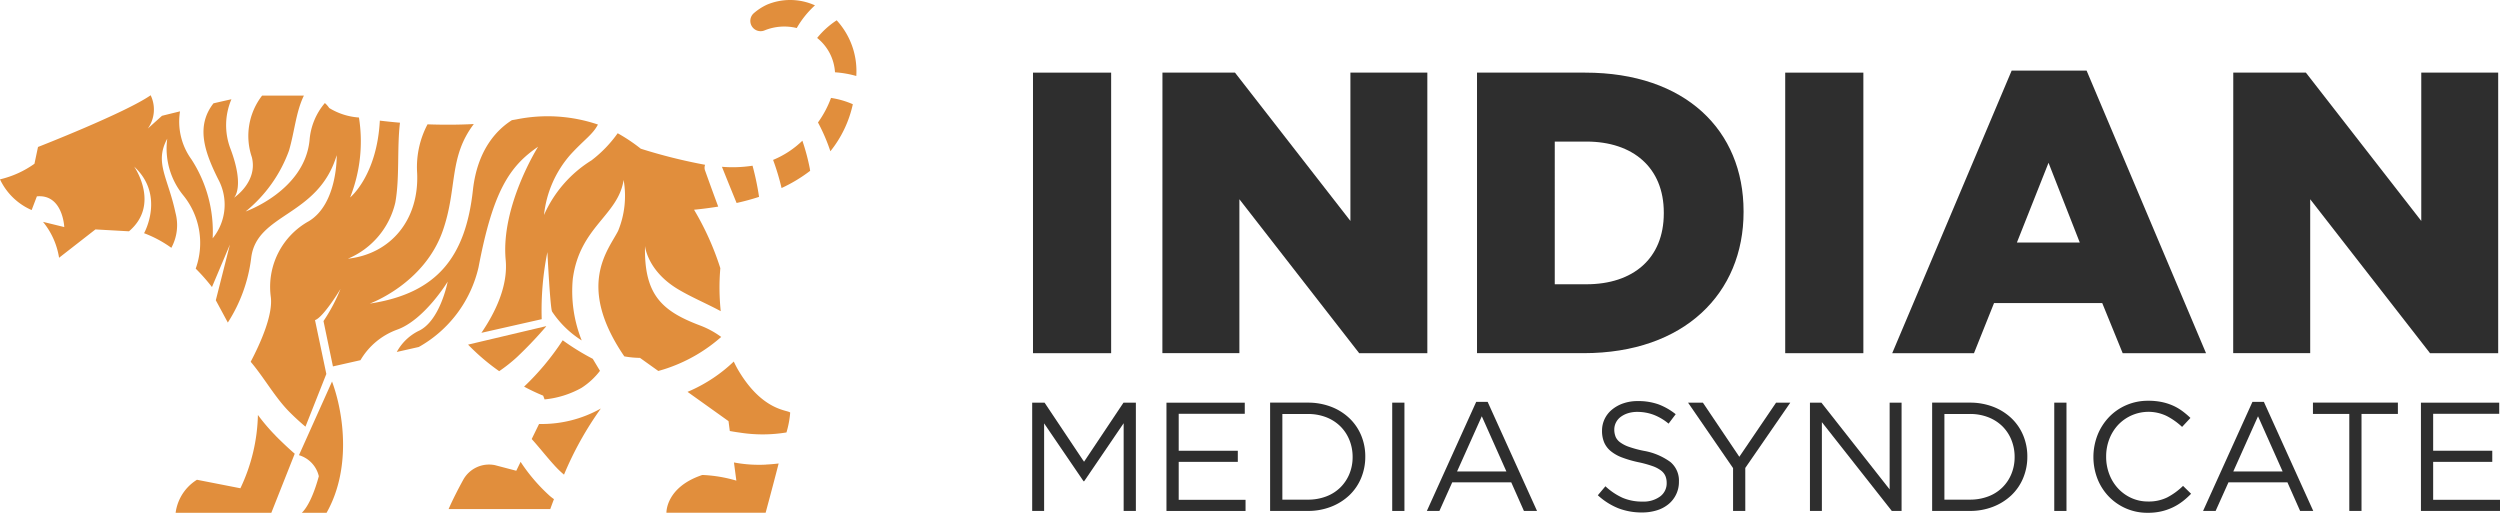 <svg xmlns="http://www.w3.org/2000/svg" xmlns:xlink="http://www.w3.org/1999/xlink" viewBox="0 0 3786.76 786.75"><defs><style>.cls-1{fill:none;}.cls-2{clip-path:url(#clip-path);}.cls-3{fill:#e18e3c;}.cls-4{fill:#2e2e2e;}</style><clipPath id="clip-path" transform="translate(0 -50.42)"><rect class="cls-1" width="3786.78" height="827.17"/></clipPath></defs><g id="Layer_2" data-name="Layer 2"><g id="Layer_1-2" data-name="Layer 1"><g id="Group_6" data-name="Group 6"><g class="cls-2"><g id="Group_5" data-name="Group 5"><path id="Path_29" data-name="Path 29" class="cls-3" d="M756.07,612.67a238.08,238.08,0,0,0,27-21.36,610.25,610.25,0,0,0,44.27-46.56l-.26-.26L709,572.42a324.53,324.53,0,0,0,47.08,40.18" transform="translate(0 -50.42)"/><path id="Path_30" data-name="Path 30" class="cls-3" d="M824.87,655.41a143.36,143.36,0,0,0,55.74-17.36,109.41,109.41,0,0,0,28.17-25.93l-10.92-18.2a362.26,362.26,0,0,1-45.52-28.09,391.27,391.27,0,0,1-58.5,70.23,305,305,0,0,0,28.91,13.67Z" transform="translate(0 -50.42)"/><path id="Path_31" data-name="Path 31" class="cls-3" d="M840.21,755.82a139.88,139.88,0,0,0,14.1,13.55,504,504,0,0,1,55.85-100.21,182.48,182.48,0,0,1-93.64,23.46l-11.14,22.8c11.88,13.15,22.68,27.11,34.78,40.35" transform="translate(0 -50.42)"/><path id="Path_32" data-name="Path 32" class="cls-3" d="M832.44,801.29A267.05,267.05,0,0,1,788.55,750L782,763.48,749.78,755a44.66,44.66,0,0,0-48.2,22.32c-7.2,13.14-15.46,29.05-22.07,44.14h154s2-5.68,5.58-15a69.16,69.16,0,0,1-6.57-5.11" transform="translate(0 -50.42)"/><path id="Path_33" data-name="Path 33" class="cls-3" d="M502.94,628.27,452.85,739.89a43.47,43.47,0,0,1,30.08,31.87C478,790,466.72,824.33,450.36,832.18h41.36c41.27-67.6,29.46-154.52,11.22-203.89" transform="translate(0 -50.42)"/><path id="Path_34" data-name="Path 34" class="cls-3" d="M418.59,711.56A298.77,298.77,0,0,1,390.66,679a271.34,271.34,0,0,1-26.53,111l-65.81-12.88a69.42,69.42,0,0,0-32.86,60.09H407l39.43-99.53c-10.33-8.88-19.71-18-27.93-26.09" transform="translate(0 -50.42)"/><path id="Path_35" data-name="Path 35" class="cls-3" d="M1059.72,543.16C1002,521.31,975.4,496.32,977,422.92c0,0,3.12,37.48,50,65.58,20,12,43.27,21.69,64.71,33.24a341.29,341.29,0,0,1-.62-65.11,423.9,423.9,0,0,0-39.82-88.53c12.76-1.23,24.92-2.84,36.6-4.74q-10.12-27.19-19.85-54.51a12.41,12.41,0,0,1,0-8.82,815.82,815.82,0,0,1-97.41-24.35,259.17,259.17,0,0,0-35-23.43,189.41,189.41,0,0,1-39.67,41.07A185.19,185.19,0,0,0,824,376.09,164.42,164.42,0,0,1,864.64,284c20.93-22.67,33.09-29.77,41.07-44.93A237.64,237.64,0,0,0,782,231.31c-2.17.39-4.4.74-6.57,1.1-22,13.9-52.35,44-59.14,106.2C705.26,438.48,663.1,494.7,560,510.3c0,0,82.77-29.67,110.87-110.87,22.18-64.07,8.45-110.63,46.84-161.14-23.39,1.25-47.21,1.28-70.13.46a138.43,138.43,0,0,0-15.76,73.32c3.47,71-39.72,123-104.86,130.21a122.25,122.25,0,0,0,71.81-85c6.8-37.26,2.42-82.59,7.08-121-10.68-.9-20.89-2-30.52-3.14-4.4,83.55-45,116.36-45,116.36a230.43,230.43,0,0,0,13.38-121.07A99,99,0,0,1,498.64,214a36.71,36.71,0,0,0-6.57-7.5A98.71,98.71,0,0,0,468.86,263c-7.81,76.52-96.81,107.75-96.81,107.75a212.06,212.06,0,0,0,65.66-92.11c8.61-29.26,10.59-59,22.62-83.41H397a99.9,99.9,0,0,0-15.51,93.3c9.36,37.49-27.08,61.42-27.08,61.42s16.66-15.62-5.2-73.92a99.86,99.86,0,0,1,1.36-75.29c-8.46,1.87-17.74,4-27.2,6.19-26.55,34.14-14.33,72,7.09,114.9a80.69,80.69,0,0,1-8.33,89.53,200.93,200.93,0,0,0-32.28-119.71,97.45,97.45,0,0,1-17.16-72.56c-16.12,3.92-27.32,6.73-27.32,6.73l-21.46,19.32a49.73,49.73,0,0,0,4.29-50.43c-38.64,26.82-170.64,78.34-170.64,78.34l-5.36,25.4A148.23,148.23,0,0,1,0,322.09,94.71,94.71,0,0,0,47.94,368.6l7.92-20.77c39.42-3.58,41.49,46.51,41.49,46.51l-32.2-7.87a113.63,113.63,0,0,1,24.32,54.38l55.1-42.93,50.79,2.86c47.92-40.78,7.87-98,7.87-98,47.22,43.65,15,100.87,15,100.87a176.51,176.51,0,0,1,41.3,22.14,71.93,71.93,0,0,0,6.31-52.88c-11.5-54.13-32.26-76-12.5-112.43a112.12,112.12,0,0,0,23.95,85.42,114.46,114.46,0,0,1,19.14,111.4,287.76,287.76,0,0,1,24.64,27.93l27.19-64.38-21.37,84.39L345.09,539a233.3,233.3,0,0,0,35.33-97.39c7.81-68.72,101.5-62.42,129.6-156.15,0,0,1.65,73.39-42.15,99.95a113.67,113.67,0,0,0-57.78,114c3.91,27.33-15.36,70.46-30.37,99,20.45,24.06,36.6,53.72,58.61,75.91Q450,686.07,462.68,696.7l31.62-79.84-17.16-81.55c12.88-4.29,38.62-47.23,38.62-47.23A259.38,259.38,0,0,1,490,536.74l14.3,68.68L546,596A106.3,106.3,0,0,1,601.1,549.9c41.65-14.58,77-72.88,77-72.88s-11.5,60.37-44.75,75A76.37,76.37,0,0,0,601,583.54L634.35,576a186.37,186.37,0,0,0,90.54-121c21.81-114.77,46.78-152.78,90.17-182.35,0,0-56.76,89.93-49.1,171.49,3.71,39.54-15.74,79.6-36.77,110.41l91.34-20.66a445.78,445.78,0,0,1,8.59-101.59s4.31,85.85,7.17,90.14a149,149,0,0,0,44.84,43.65,200.75,200.75,0,0,1-13.52-93.23c10.42-79.12,68.72-95.78,77-149.91a139.7,139.7,0,0,1-8.26,77c-14.39,28.76-64.35,82.4,9.31,190.28a145.22,145.22,0,0,0,23.72,2.27l27.77,19.84c5.73-1.64,11.22-3.28,16.21-5.1a240,240,0,0,0,79.05-46.45,133.08,133.08,0,0,0-32.74-17.64" transform="translate(0 -50.42)"/><path id="Path_36" data-name="Path 36" class="cls-3" d="M1105.43,703.27c4.43.84,9.47,1.64,15.55,2.48a222.1,222.1,0,0,0,70.28-.31,145.37,145.37,0,0,0,5.65-30c-2.86-4.29-41.49-1.43-78.69-64.38-2.48-4.21-4.7-8.6-6.78-13a231.06,231.06,0,0,1-65.62,44c-1.46.67-3,1.25-4.43,1.91l62.1,44.35Z" transform="translate(0 -50.42)"/><path id="Path_37" data-name="Path 37" class="cls-3" d="M1160.13,754.19a204.09,204.09,0,0,1-48.41-3.28l3.63,27.52a212.4,212.4,0,0,0-51.52-8.58c-55.67,18.56-54.38,57.24-54.38,57.24H1159.7s10.09-37.12,19.72-74.62c-6.44.75-12.88,1.35-19.34,1.64" transform="translate(0 -50.42)"/><path id="Path_38" data-name="Path 38" class="cls-3" d="M1139.84,301.42a196.66,196.66,0,0,1-46.31,1.64q11,27.48,22.2,54.82,18-4,34-9.28a406.51,406.51,0,0,0-9.86-47.2" transform="translate(0 -50.42)"/><path id="Path_39" data-name="Path 39" class="cls-3" d="M1234.44,58.53a91,91,0,0,0-72.62-1.08,84.76,84.76,0,0,0-20,12.94,15.57,15.57,0,0,0,16.43,26,79.5,79.5,0,0,1,48.59-3.5,141.21,141.21,0,0,1,27.59-34.35" transform="translate(0 -50.42)"/><path id="Path_40" data-name="Path 40" class="cls-3" d="M1237.77,107.93a72,72,0,0,1,27,52,154.66,154.66,0,0,1,32.3,5.61v-.92a113.73,113.73,0,0,0-29.74-83.43,126.75,126.75,0,0,0-29.57,26.69" transform="translate(0 -50.42)"/><path id="Path_41" data-name="Path 41" class="cls-3" d="M1258.75,198.75A154.48,154.48,0,0,1,1239,235.92a274.73,274.73,0,0,1,18.78,43.62,172.13,172.13,0,0,0,34-71.25,130,130,0,0,0-33-9.54" transform="translate(0 -50.42)"/><path id="Path_42" data-name="Path 42" class="cls-3" d="M1226.71,306.15a320.27,320.27,0,0,0-11.35-42.6A140.65,140.65,0,0,1,1171,292.63a355.36,355.36,0,0,1,12.83,42.62,229,229,0,0,0,43.33-26.11c-.18-1-.34-2-.52-3" transform="translate(0 -50.42)"/><rect id="Rectangle_5" data-name="Rectangle 5" class="cls-4" x="1564.67" y="110.02" width="118.38" height="424.96"/><path id="Path_43" data-name="Path 43" class="cls-4" d="M1760.76,160.44h109.88l174.83,224.63V160.44H2162v425h-103.2L1877.31,352.22V585.33H1760.67Z" transform="translate(0 -50.42)"/><path id="Path_44" data-name="Path 44" class="cls-4" d="M2237.23,160.44h163.91c151.78,0,239.85,87.43,239.85,210v1.22c0,122.62-89.26,213.7-242.24,213.7H2237.23ZM2403,481c70.42,0,117.16-38.85,117.16-107.46v-1.21c0-68-46.75-107.46-117.16-107.46h-48V481Z" transform="translate(0 -50.42)"/><rect id="Rectangle_6" data-name="Rectangle 6" class="cls-4" x="2704.07" y="110.02" width="118.38" height="424.96"/><path id="Path_45" data-name="Path 45" class="cls-4" d="M3047.05,157.4h113.54l180.9,428H3215.23l-30.95-75.88H3020.36L2990,585.38H2866.15Zm103.21,260.43L3102.91,297,3055,417.81Z" transform="translate(0 -50.42)"/><path id="Path_46" data-name="Path 46" class="cls-4" d="M3382.74,160.44h110l174.76,224.63V160.44H3784v425H3680.81L3499.27,352.22V585.33H3382.63Z" transform="translate(0 -50.42)"/><path id="Path_47" data-name="Path 47" class="cls-4" d="M1642.19,779.36h-.93l-59.73-87.66V824.36h-18.07V660.31h18.74L1642,749.84l59.77-89.53h18.74V824.36H1702V691.47Z" transform="translate(0 -50.42)"/><path id="Path_48" data-name="Path 48" class="cls-4" d="M1885.46,677.18H1785.38v56h89.53V750h-89.53v57.5h101.25v16.87H1766.85v-164h118.61Z" transform="translate(0 -50.42)"/><path id="Path_49" data-name="Path 49" class="cls-4" d="M2061.68,774.55a76.23,76.23,0,0,1-17.92,26.14A84.8,84.8,0,0,1,2016.11,818a95.3,95.3,0,0,1-35.27,6.32h-57V660.29h57a97.18,97.18,0,0,1,35.27,6.21,83.44,83.44,0,0,1,27.65,17.23,76.5,76.5,0,0,1,17.94,26A82.32,82.32,0,0,1,2068,742.1a83.32,83.32,0,0,1-6.33,32.47M2044,717.07a61.11,61.11,0,0,0-13.59-20.73A62.66,62.66,0,0,0,2009,682.5a75.34,75.34,0,0,0-28.13-5H1942.4V807.24h38.44a77,77,0,0,0,28.13-4.93,61.2,61.2,0,0,0,21.45-13.72,61.82,61.82,0,0,0,13.59-20.5,66.65,66.65,0,0,0,4.81-25.54A67.93,67.93,0,0,0,2044,717" transform="translate(0 -50.42)"/><rect id="Rectangle_7" data-name="Rectangle 7" class="cls-4" x="2108.8" y="609.89" width="18.51" height="164.05"/><path id="Path_50" data-name="Path 50" class="cls-4" d="M2328.15,824.36H2308.3L2289.08,781h-89.37l-19.45,43.36h-19L2236,659.14h17.35Zm-83.67-143.43L2207,764.59h74.76Z" transform="translate(0 -50.42)"/><path id="Path_51" data-name="Path 51" class="cls-4" d="M2447,711.69a21,21,0,0,0,6.8,8.56,49.51,49.51,0,0,0,13.59,7,163.17,163.17,0,0,0,22.26,6,96.72,96.72,0,0,1,40.43,16.91,36.62,36.62,0,0,1,13,29.8,43.3,43.3,0,0,1-15.66,34,51.29,51.29,0,0,1-17.62,9.4,74,74,0,0,1-22.51,3.29,98.22,98.22,0,0,1-36-6.36,101.84,101.84,0,0,1-31.05-19.71l11.5-13.61a96.85,96.85,0,0,0,26,17.47,75,75,0,0,0,30.23,5.73,42.16,42.16,0,0,0,26.6-7.74,24.63,24.63,0,0,0,9.95-20.43,27.19,27.19,0,0,0-1.87-10.44,21,21,0,0,0-6.57-8.33,46.9,46.9,0,0,0-13-6.81,168.1,168.1,0,0,0-21.26-5.87,168.54,168.54,0,0,1-24.54-7.05,60.52,60.52,0,0,1-17.27-9.62,35.46,35.46,0,0,1-10.1-13.14A44.21,44.21,0,0,1,2426.6,703a40.94,40.94,0,0,1,4-18.07,41.79,41.79,0,0,1,11.26-14.19,54.66,54.66,0,0,1,17.1-9.4,65.75,65.75,0,0,1,21.55-3.4,91.35,91.35,0,0,1,31.53,4.93,96,96,0,0,1,26.13,14.95l-10.77,14.29a80.08,80.08,0,0,0-23.09-13.58,70.38,70.38,0,0,0-24.26-4.21,46.61,46.61,0,0,0-14.41,2.1,36.76,36.76,0,0,0-11,5.64,24.38,24.38,0,0,0-7,8.46,23.4,23.4,0,0,0-2.47,10.55,28.26,28.26,0,0,0,1.88,10.56" transform="translate(0 -50.42)"/><path id="Path_52" data-name="Path 52" class="cls-4" d="M2643.6,824.36h-18.52V759.45l-68.19-99.13h22.49l55.18,82,55.66-82h21.55l-68.19,98.9Z" transform="translate(0 -50.42)"/><path id="Path_53" data-name="Path 53" class="cls-4" d="M2862.26,660.31h18.07V824.36h-14.79L2759.61,689.85V824.36h-18.07V660.31h17.35l103.35,131.42Z" transform="translate(0 -50.42)"/><path id="Path_54" data-name="Path 54" class="cls-4" d="M3064.48,774.55a76.3,76.3,0,0,1-17.93,26.14A85,85,0,0,1,3018.9,818a95.3,95.3,0,0,1-35.27,6.32h-57V660.29h57a97.18,97.18,0,0,1,35.27,6.21,83.62,83.62,0,0,1,27.65,17.22,76.48,76.48,0,0,1,17.93,26,82.37,82.37,0,0,1,6.33,32.35,83.3,83.3,0,0,1-6.33,32.46m-17.69-57.5a61.33,61.33,0,0,0-13.58-20.73,62.82,62.82,0,0,0-21.46-13.83,75.3,75.3,0,0,0-28.12-5H2945.2V807.22h38.43a76.92,76.92,0,0,0,28.12-4.92,60.48,60.48,0,0,0,35-34.22,66.55,66.55,0,0,0,4.81-25.55,67.68,67.68,0,0,0-4.81-25.54" transform="translate(0 -50.42)"/><rect id="Rectangle_8" data-name="Rectangle 8" class="cls-4" x="3111.6" y="609.89" width="18.51" height="164.05"/><path id="Path_55" data-name="Path 55" class="cls-4" d="M3305.53,810.18a81.4,81.4,0,0,1-14.88,9,84.87,84.87,0,0,1-17.1,5.86,90.82,90.82,0,0,1-20.39,2.11,80.71,80.71,0,0,1-58.83-24.5,82,82,0,0,1-17.23-26.84,91.74,91.74,0,0,1,0-66.32,84.82,84.82,0,0,1,17.23-27.07,79.87,79.87,0,0,1,26.29-18.29,82,82,0,0,1,33.28-6.68,99.91,99.91,0,0,1,20.27,1.87,84.73,84.73,0,0,1,16.76,5.27,75.14,75.14,0,0,1,14.29,8.22,124.91,124.91,0,0,1,12.65,10.66l-12.65,13.58a103.39,103.39,0,0,0-22.62-16.16,63.3,63.3,0,0,0-74.29,13.14A66.16,66.16,0,0,0,3195,715.49a72.4,72.4,0,0,0-4.8,26.6,73.22,73.22,0,0,0,4.8,26.71,66.06,66.06,0,0,0,13.35,21.57,63.12,63.12,0,0,0,20.16,14.41,60.18,60.18,0,0,0,25.18,5.27,63.41,63.41,0,0,0,29.06-6.21,101.36,101.36,0,0,0,23.91-17.46l12.19,11.94a117.88,117.88,0,0,1-13.24,11.83" transform="translate(0 -50.42)"/><path id="Path_56" data-name="Path 56" class="cls-4" d="M3503.9,824.36H3484L3464.75,781h-89.28L3356,824.36h-19l74.77-165.22h17.34Zm-83.67-143.43-37.47,83.66h74.76Z" transform="translate(0 -50.42)"/><path id="Path_57" data-name="Path 57" class="cls-4" d="M3577,824.36h-18.51v-147h-55.07v-17.1h128.67v17.1H3577Z" transform="translate(0 -50.42)"/><path id="Path_58" data-name="Path 58" class="cls-4" d="M3785.59,677.18H3685.51v56h89.54V750h-89.54v57.5h101.25v16.87H3667v-164h118.58Z" transform="translate(0 -50.42)"/></g></g></g></g></g></svg>